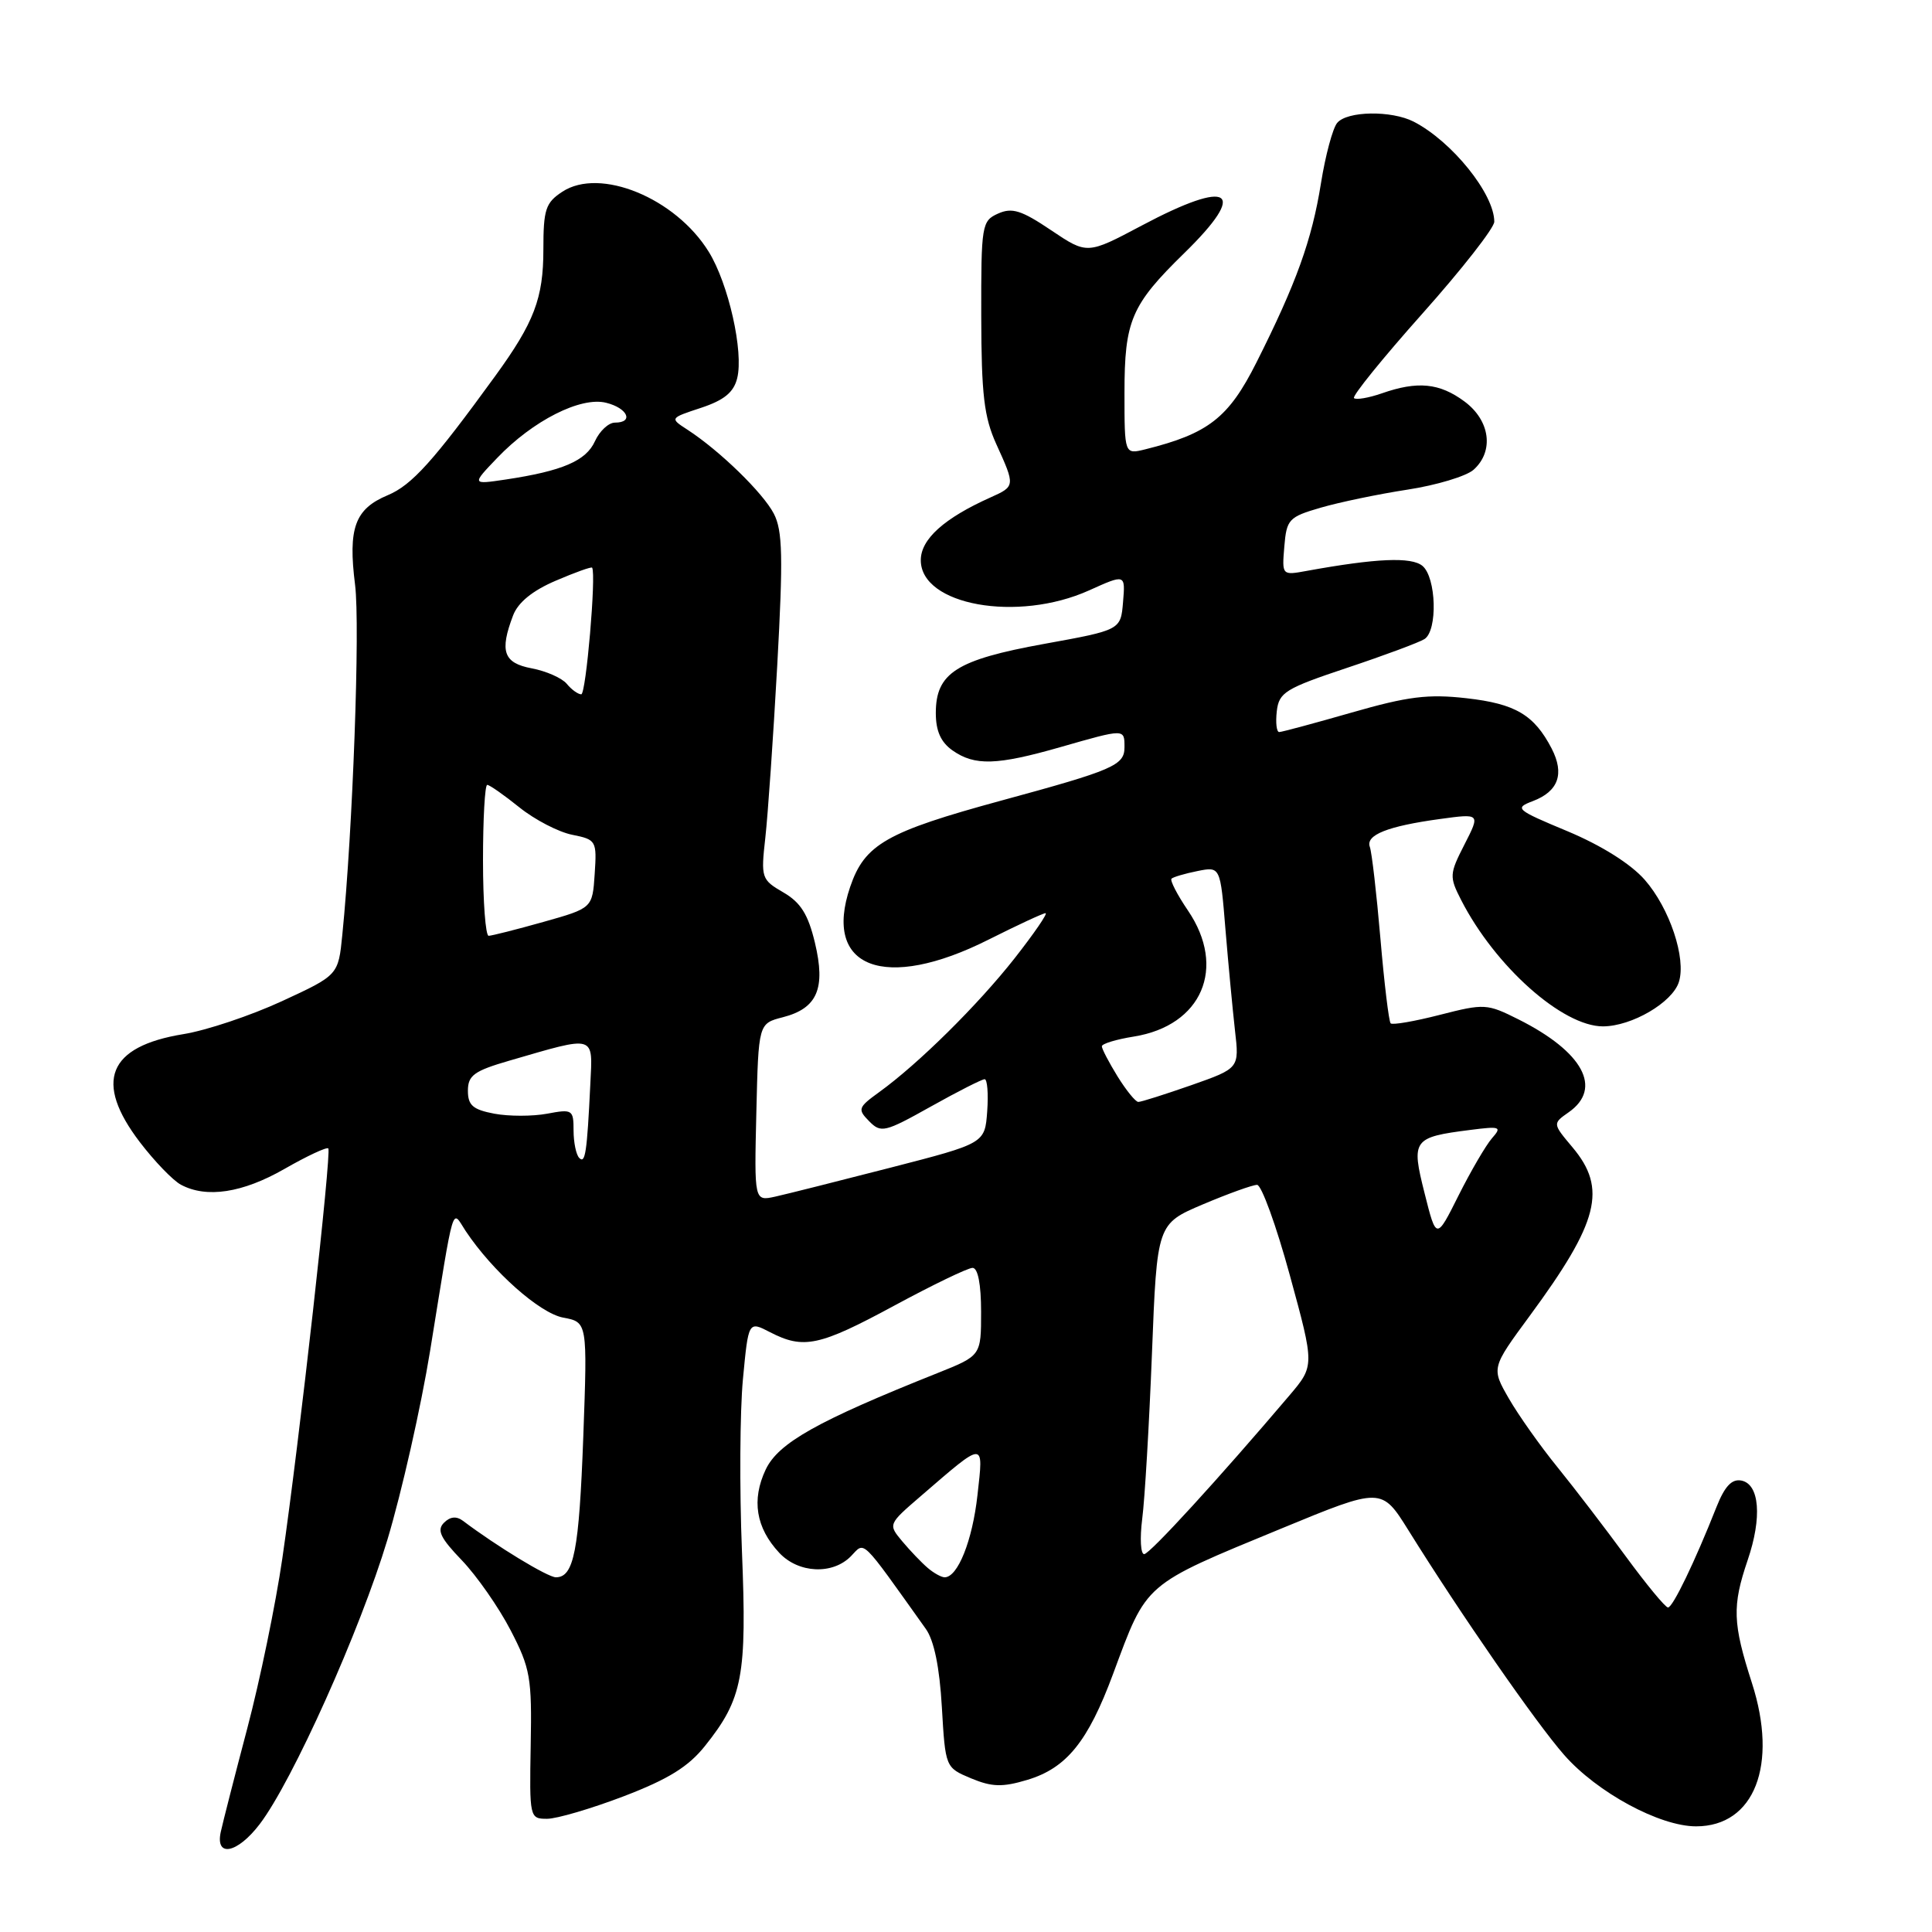 <?xml version="1.0" encoding="UTF-8" standalone="no"?>
<!DOCTYPE svg PUBLIC "-//W3C//DTD SVG 1.1//EN" "http://www.w3.org/Graphics/SVG/1.1/DTD/svg11.dtd" >
<svg xmlns="http://www.w3.org/2000/svg" xmlns:xlink="http://www.w3.org/1999/xlink" version="1.1" viewBox="0 0 256 256">
 <g >
 <path fill="currentColor"
d=" M 34.41 241.71 C 38.74 236.04 47.74 215.98 51.34 204.00 C 53.24 197.68 55.78 186.43 56.99 179.00 C 60.28 158.69 59.82 160.27 61.70 163.11 C 65.27 168.47 71.50 174.00 74.62 174.59 C 77.84 175.19 77.84 175.19 77.29 190.35 C 76.73 205.49 76.05 209.00 73.66 209.00 C 72.58 209.00 65.80 204.88 61.35 201.52 C 60.48 200.87 59.65 200.95 58.83 201.77 C 57.85 202.75 58.35 203.79 61.20 206.75 C 63.17 208.81 66.08 212.97 67.65 216.00 C 70.27 221.05 70.49 222.30 70.32 231.25 C 70.15 240.86 70.18 241.00 72.49 241.00 C 73.78 241.00 78.36 239.65 82.66 238.01 C 88.56 235.75 91.22 234.10 93.42 231.34 C 98.42 225.08 98.98 222.10 98.31 205.50 C 97.98 197.25 98.04 187.02 98.44 182.77 C 99.17 175.04 99.17 175.04 102.03 176.52 C 106.48 178.82 108.57 178.37 118.50 173.00 C 123.59 170.25 128.25 168.00 128.87 168.00 C 129.58 168.00 130.00 170.17 130.00 173.82 C 130.00 179.63 130.00 179.63 124.25 181.93 C 108.28 188.30 103.14 191.19 101.46 194.72 C 99.56 198.74 100.16 202.44 103.25 205.75 C 105.79 208.48 110.32 208.69 112.75 206.21 C 114.65 204.26 113.89 203.52 122.67 215.83 C 123.77 217.36 124.50 220.93 124.80 226.19 C 125.27 234.21 125.27 234.21 128.67 235.64 C 131.44 236.79 132.82 236.83 136.10 235.85 C 141.32 234.29 144.16 230.78 147.49 221.80 C 152.02 209.59 151.41 210.12 169.78 202.54 C 183.06 197.06 183.06 197.06 186.63 202.78 C 193.54 213.88 203.54 228.31 207.26 232.54 C 211.62 237.51 219.91 242.00 224.74 242.00 C 232.47 242.00 235.64 233.87 232.14 223.01 C 229.58 215.07 229.51 212.81 231.57 206.74 C 233.51 201.07 233.15 196.64 230.73 196.18 C 229.47 195.94 228.53 196.95 227.45 199.67 C 224.55 207.00 221.65 213.00 221.02 213.00 C 220.67 213.00 218.16 209.96 215.44 206.25 C 212.72 202.54 208.65 197.22 206.38 194.42 C 204.11 191.63 201.21 187.53 199.93 185.31 C 197.61 181.27 197.61 181.27 202.68 174.38 C 211.86 161.91 212.98 157.51 208.36 152.02 C 205.72 148.88 205.72 148.88 207.86 147.38 C 212.39 144.21 209.77 139.37 201.20 135.07 C 197.05 132.99 196.69 132.96 190.80 134.47 C 187.45 135.33 184.51 135.84 184.27 135.60 C 184.03 135.36 183.42 130.29 182.91 124.33 C 182.40 118.38 181.77 112.92 181.51 112.22 C 180.93 110.64 183.86 109.47 190.82 108.52 C 196.15 107.79 196.15 107.79 194.05 111.90 C 192.05 115.81 192.03 116.17 193.61 119.26 C 198.11 128.05 207.04 136.00 212.40 136.00 C 216.21 135.99 221.60 132.84 222.46 130.12 C 223.46 126.99 221.23 120.33 217.93 116.57 C 216.07 114.46 212.20 112.03 207.72 110.15 C 200.85 107.29 200.63 107.09 203.11 106.15 C 206.50 104.86 207.33 102.54 205.60 99.18 C 203.28 94.72 200.80 93.25 194.32 92.52 C 189.23 91.94 186.54 92.28 179.13 94.41 C 174.18 95.83 169.84 97.00 169.50 97.00 C 169.15 97.00 169.01 95.76 169.18 94.25 C 169.47 91.74 170.30 91.23 178.50 88.49 C 183.45 86.84 188.06 85.12 188.75 84.68 C 190.52 83.55 190.32 76.51 188.48 74.98 C 187.01 73.77 182.38 73.97 173.18 75.64 C 169.86 76.25 169.86 76.25 170.18 72.41 C 170.48 68.81 170.77 68.50 175.00 67.27 C 177.47 66.55 182.65 65.47 186.50 64.88 C 190.35 64.29 194.29 63.10 195.25 62.25 C 198.00 59.80 197.46 55.71 194.04 53.19 C 190.74 50.75 187.84 50.46 183.10 52.12 C 181.34 52.73 179.68 53.01 179.41 52.75 C 179.15 52.48 183.22 47.45 188.47 41.56 C 193.71 35.68 198.00 30.20 198.00 29.38 C 198.00 25.69 192.39 18.73 187.32 16.12 C 184.36 14.61 178.49 14.70 177.18 16.29 C 176.59 17.00 175.62 20.61 175.03 24.31 C 173.83 31.81 171.76 37.55 166.47 48.06 C 162.79 55.37 160.11 57.46 151.75 59.54 C 149.00 60.22 149.00 60.22 149.00 52.06 C 149.00 42.48 149.88 40.42 156.92 33.54 C 165.48 25.18 163.08 23.62 151.28 29.89 C 144.06 33.72 144.06 33.72 139.28 30.51 C 135.35 27.86 134.10 27.47 132.25 28.30 C 130.09 29.27 130.00 29.79 130.02 41.90 C 130.04 52.29 130.39 55.27 132.02 58.86 C 134.54 64.40 134.53 64.44 131.25 65.91 C 125.11 68.66 122.01 71.44 122.01 74.22 C 121.99 80.20 134.83 82.50 144.31 78.23 C 149.12 76.06 149.12 76.06 148.81 79.77 C 148.50 83.48 148.50 83.48 138.35 85.32 C 126.73 87.43 124.00 89.17 124.00 94.48 C 124.00 96.87 124.67 98.35 126.22 99.44 C 129.16 101.50 132.08 101.41 140.50 99.00 C 149.09 96.54 149.00 96.54 149.00 99.02 C 149.00 101.41 147.54 102.04 132.68 106.08 C 117.45 110.23 114.57 111.87 112.65 117.52 C 108.98 128.29 117.24 131.43 131.00 124.50 C 134.82 122.58 138.22 121.00 138.54 121.00 C 138.87 121.00 137.02 123.69 134.44 126.98 C 129.56 133.18 121.69 140.96 116.50 144.71 C 113.69 146.74 113.61 146.99 115.17 148.57 C 116.73 150.16 117.24 150.04 123.33 146.63 C 126.90 144.63 130.12 143.00 130.47 143.00 C 130.82 143.00 130.98 144.91 130.81 147.25 C 130.50 151.50 130.50 151.50 118.00 154.72 C 111.12 156.49 104.25 158.22 102.72 158.56 C 99.94 159.17 99.94 159.17 100.22 147.40 C 100.50 135.62 100.50 135.62 103.73 134.79 C 108.31 133.61 109.43 130.98 107.98 124.91 C 107.08 121.15 106.09 119.58 103.80 118.25 C 100.89 116.56 100.81 116.33 101.41 111.00 C 101.75 107.97 102.46 97.69 102.99 88.15 C 103.78 73.79 103.70 70.32 102.54 68.07 C 101.10 65.30 95.39 59.74 91.11 56.95 C 88.73 55.41 88.73 55.41 92.89 54.04 C 95.94 53.03 97.22 51.99 97.68 50.12 C 98.56 46.62 96.53 37.59 93.91 33.36 C 89.51 26.24 79.51 22.13 74.52 25.40 C 72.29 26.86 72.00 27.74 72.00 33.07 C 72.00 39.52 70.78 42.72 65.63 49.81 C 57.41 61.13 54.56 64.29 51.37 65.62 C 47.02 67.44 46.10 69.97 47.05 77.50 C 47.73 82.89 46.75 110.01 45.36 123.85 C 44.83 129.21 44.83 129.21 37.34 132.67 C 33.22 134.57 27.35 136.54 24.29 137.03 C 14.29 138.66 12.42 143.33 18.53 151.34 C 20.47 153.88 22.92 156.42 23.97 156.98 C 27.36 158.80 32.14 158.07 37.69 154.89 C 40.67 153.18 43.29 151.96 43.50 152.17 C 43.96 152.63 39.65 191.13 37.41 206.50 C 36.53 212.55 34.44 222.68 32.77 229.00 C 31.10 235.32 29.52 241.51 29.25 242.75 C 28.51 246.18 31.45 245.59 34.41 241.71 Z  M 122.92 207.75 C 122.11 207.06 120.60 205.48 119.56 204.24 C 117.67 201.98 117.67 201.98 122.01 198.24 C 130.59 190.84 130.33 190.84 129.52 198.11 C 128.85 204.15 126.91 209.00 125.17 209.00 C 124.74 209.00 123.72 208.44 122.92 207.75 Z  M 151.35 201.25 C 151.69 198.64 152.27 188.78 152.64 179.34 C 153.31 162.17 153.31 162.17 159.40 159.58 C 162.76 158.16 165.98 157.00 166.57 157.00 C 167.15 157.00 169.11 162.39 170.91 168.98 C 174.19 180.97 174.19 180.97 170.85 184.91 C 161.51 195.91 152.40 205.86 151.62 205.93 C 151.14 205.97 151.02 203.86 151.35 201.25 Z  M 188.77 158.13 C 186.97 151.01 187.20 150.69 194.83 149.72 C 198.81 149.21 199.04 149.30 197.69 150.83 C 196.89 151.75 194.90 155.15 193.27 158.40 C 190.32 164.30 190.32 164.30 188.77 158.13 Z  M 76.75 153.43 C 76.34 153.01 76.00 151.37 76.00 149.79 C 76.00 147.04 75.84 146.94 72.50 147.57 C 70.57 147.93 67.42 147.93 65.50 147.57 C 62.66 147.03 62.00 146.46 62.00 144.53 C 62.00 142.50 62.82 141.90 67.47 140.55 C 79.04 137.19 78.54 137.04 78.22 143.67 C 77.78 152.78 77.55 154.25 76.75 153.43 Z  M 148.08 142.63 C 146.94 140.78 146.00 138.98 146.00 138.64 C 146.00 138.30 147.91 137.72 150.24 137.35 C 159.26 135.90 162.56 128.23 157.41 120.65 C 155.99 118.56 155.01 116.66 155.23 116.43 C 155.46 116.21 157.01 115.75 158.67 115.42 C 161.70 114.81 161.70 114.81 162.38 123.16 C 162.76 127.74 163.33 133.76 163.64 136.53 C 164.22 141.55 164.22 141.55 157.86 143.79 C 154.36 145.01 151.20 146.02 150.83 146.01 C 150.46 146.00 149.23 144.48 148.08 142.63 Z  M 64.00 114.00 C 64.00 108.50 64.25 104.00 64.56 104.00 C 64.87 104.00 66.78 105.34 68.82 106.98 C 70.86 108.62 74.01 110.25 75.81 110.61 C 79.01 111.25 79.09 111.40 78.80 115.80 C 78.50 120.33 78.50 120.33 72.00 122.16 C 68.42 123.17 65.16 123.99 64.75 124.00 C 64.34 124.00 64.00 119.50 64.00 114.00 Z  M 75.09 90.60 C 74.45 89.84 72.37 88.92 70.46 88.56 C 66.72 87.86 66.17 86.31 67.99 81.54 C 68.64 79.83 70.56 78.26 73.63 76.95 C 76.19 75.85 78.36 75.07 78.46 75.22 C 79.02 76.10 77.65 92.00 77.02 92.00 C 76.59 92.00 75.72 91.37 75.09 90.60 Z  M 65.88 60.68 C 70.60 55.74 76.95 52.52 80.32 53.37 C 83.18 54.08 84.02 56.00 81.48 56.00 C 80.64 56.00 79.45 57.11 78.83 58.47 C 77.65 61.07 74.52 62.41 67.00 63.54 C 62.50 64.21 62.50 64.21 65.88 60.68 Z "/>
</g>
</svg>